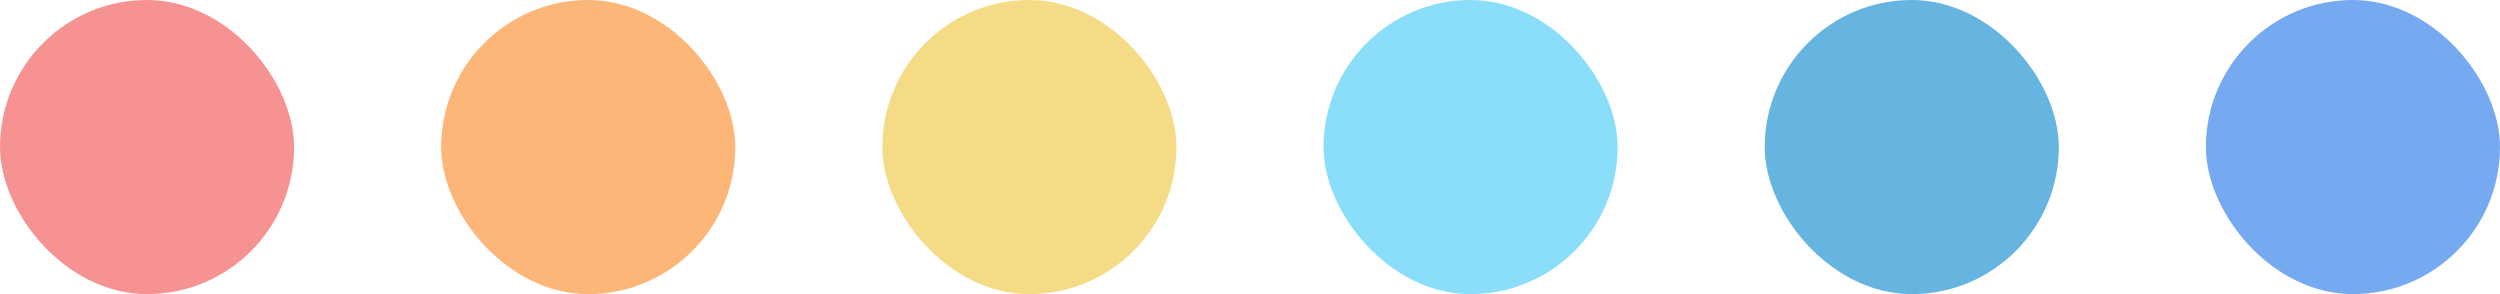 <svg width="340" height="40" viewBox="0 0 340 40" fill="none" xmlns="http://www.w3.org/2000/svg">
<rect width="40" height="40" rx="20" fill="#F79292"/>
<rect x="60" width="40" height="40" rx="20" fill="#FBB678"/>
<rect x="120" width="40" height="40" rx="20" fill="#F6DB86"/>
<rect x="340" y="40" width="40" height="40" rx="20" transform="rotate(180 340 40)" fill="#75AAF1"/>
<rect x="280" y="40" width="40" height="40" rx="20" transform="rotate(180 280 40)" fill="#66B5E1"/>
<rect x="220" y="40" width="40" height="40" rx="20" transform="rotate(180 220 40)" fill="#8BDEF9"/>
</svg>
